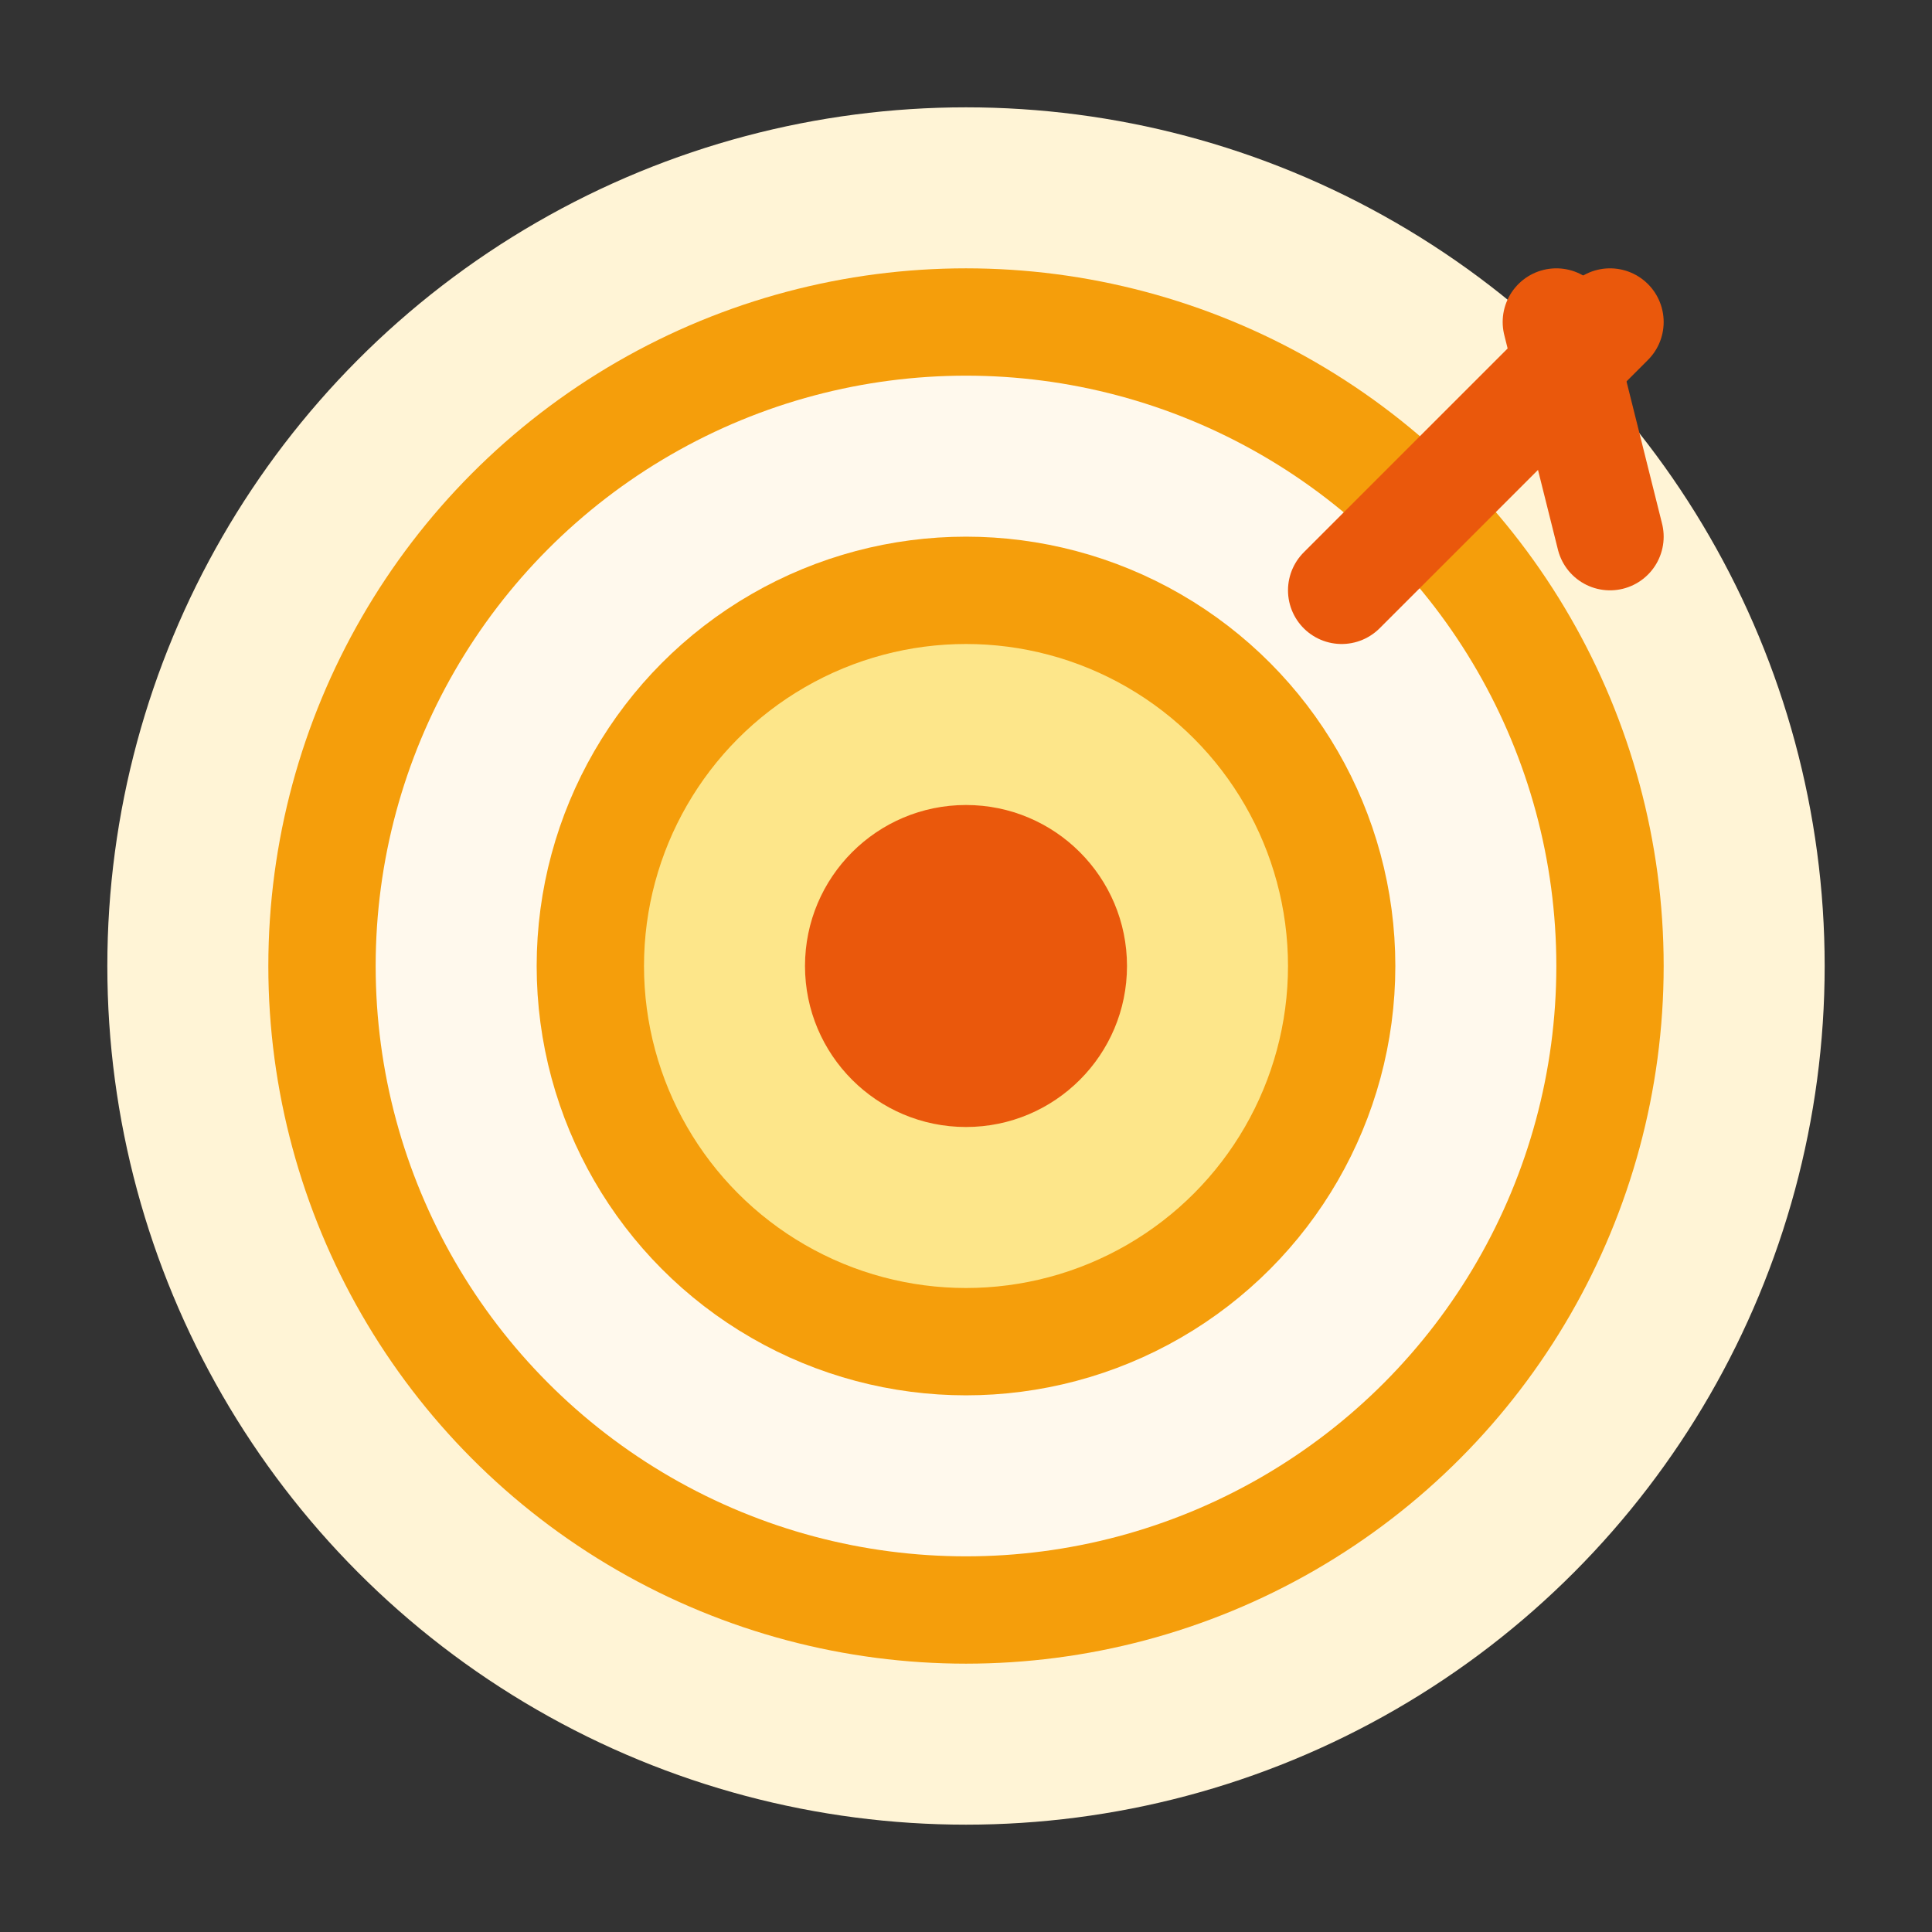 <svg width="72" height="72" viewBox="0 0 72 72" fill="none" xmlns="http://www.w3.org/2000/svg">
  <rect x="0" y="0" width="72" height="72" fill="#333333" stroke="none"/>
  <circle cx="36" cy="36" r="32" fill="#FFF4D6"/>
  <circle cx="36" cy="36" r="24" stroke="#F59E0B" stroke-width="4" fill="#FFF9ED"/>
  <circle cx="36" cy="36" r="14" stroke="#F59E0B" stroke-width="4" fill="#FDE68A"/>
  <circle cx="36" cy="36" r="6" fill="#EA580C"/>
  <path d="M50 22L60 12" stroke="#EA580C" stroke-width="4" stroke-linecap="round"/>
  <path d="M58 12L60 20" stroke="#EA580C" stroke-width="4" stroke-linecap="round"/>
</svg>
